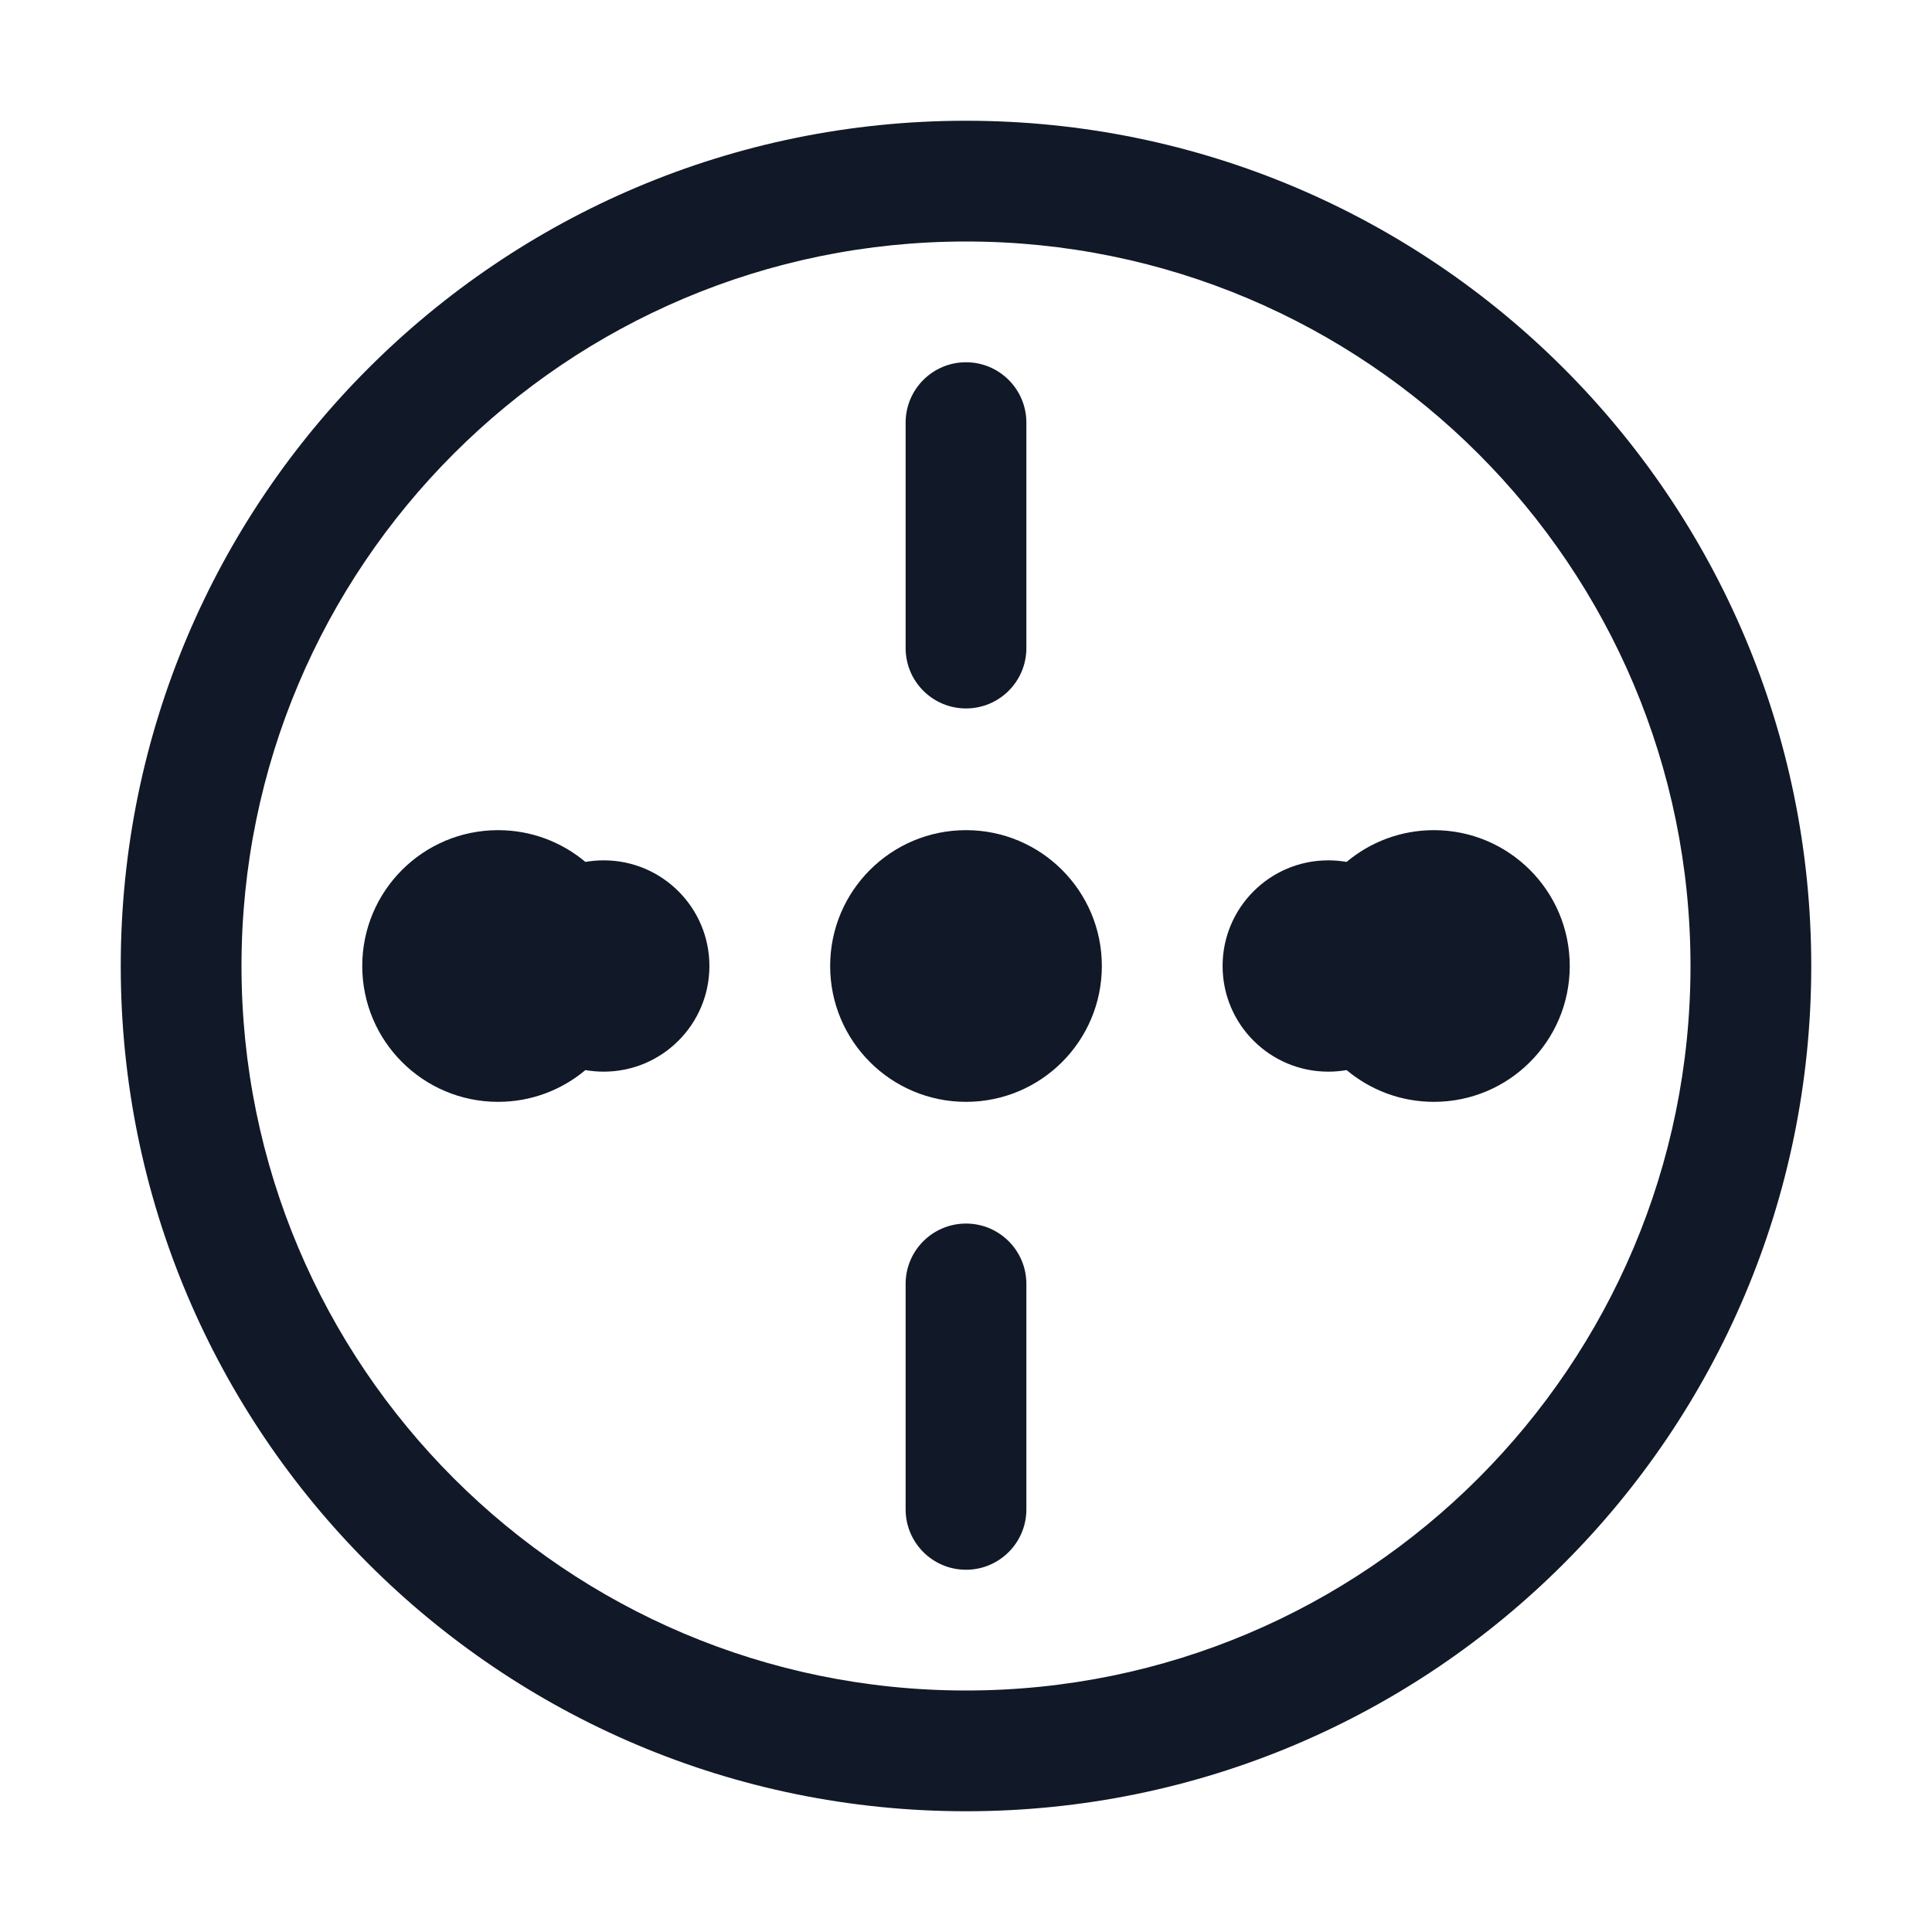 <svg width="32" height="32" viewBox="0 0 32 32" fill="none" xmlns="http://www.w3.org/2000/svg">
<path d="M17 7C17 6.448 16.552 6 16 6C15.448 6 15 6.448 15 7V10.734C15 11.287 15.448 11.734 16 11.734C16.552 11.734 17 11.287 17 10.734L17 7Z" fill="#111827"/>
<path d="M16 20.266C16.552 20.266 17 20.713 17 21.266L17 25C17 25.552 16.552 26 16 26C15.448 26 15 25.552 15 25V21.266C15 20.713 15.448 20.266 16 20.266Z" fill="#111827"/>
<path d="M16 18.25C17.243 18.25 18.25 17.243 18.25 16C18.25 14.757 17.243 13.75 16 13.75C14.757 13.75 13.75 14.757 13.75 16C13.75 17.243 14.757 18.25 16 18.25Z" fill="#111827"/>
<path d="M8.25 18.25C8.801 18.25 9.305 18.052 9.696 17.724C9.795 17.741 9.896 17.75 10 17.75C10.966 17.75 11.75 16.966 11.75 16C11.75 15.034 10.966 14.25 10 14.25C9.896 14.25 9.795 14.259 9.696 14.276C9.305 13.948 8.801 13.75 8.25 13.75C7.007 13.75 6 14.757 6 16C6 17.243 7.007 18.25 8.25 18.25Z" fill="#111827"/>
<path d="M22.304 17.724C22.205 17.741 22.104 17.75 22 17.75C21.034 17.75 20.25 16.966 20.25 16C20.25 15.034 21.034 14.25 22 14.25C22.104 14.25 22.205 14.259 22.304 14.276C22.695 13.948 23.199 13.75 23.75 13.75C24.993 13.75 26 14.757 26 16C26 17.243 24.993 18.25 23.75 18.25C23.199 18.25 22.695 18.052 22.304 17.724Z" fill="#111827"/>
<path d="M16 2C8.268 2 2 8.268 2 16C2 23.732 8.268 30 16 30C23.732 30 30 23.732 30 16C30 8.268 23.732 2 16 2ZM4 16C4 9.373 9.373 4 16 4C22.627 4 28 9.373 28 16C28 22.627 22.627 28 16 28C9.373 28 4 22.627 4 16Z" fill="#111827"/>
</svg>

